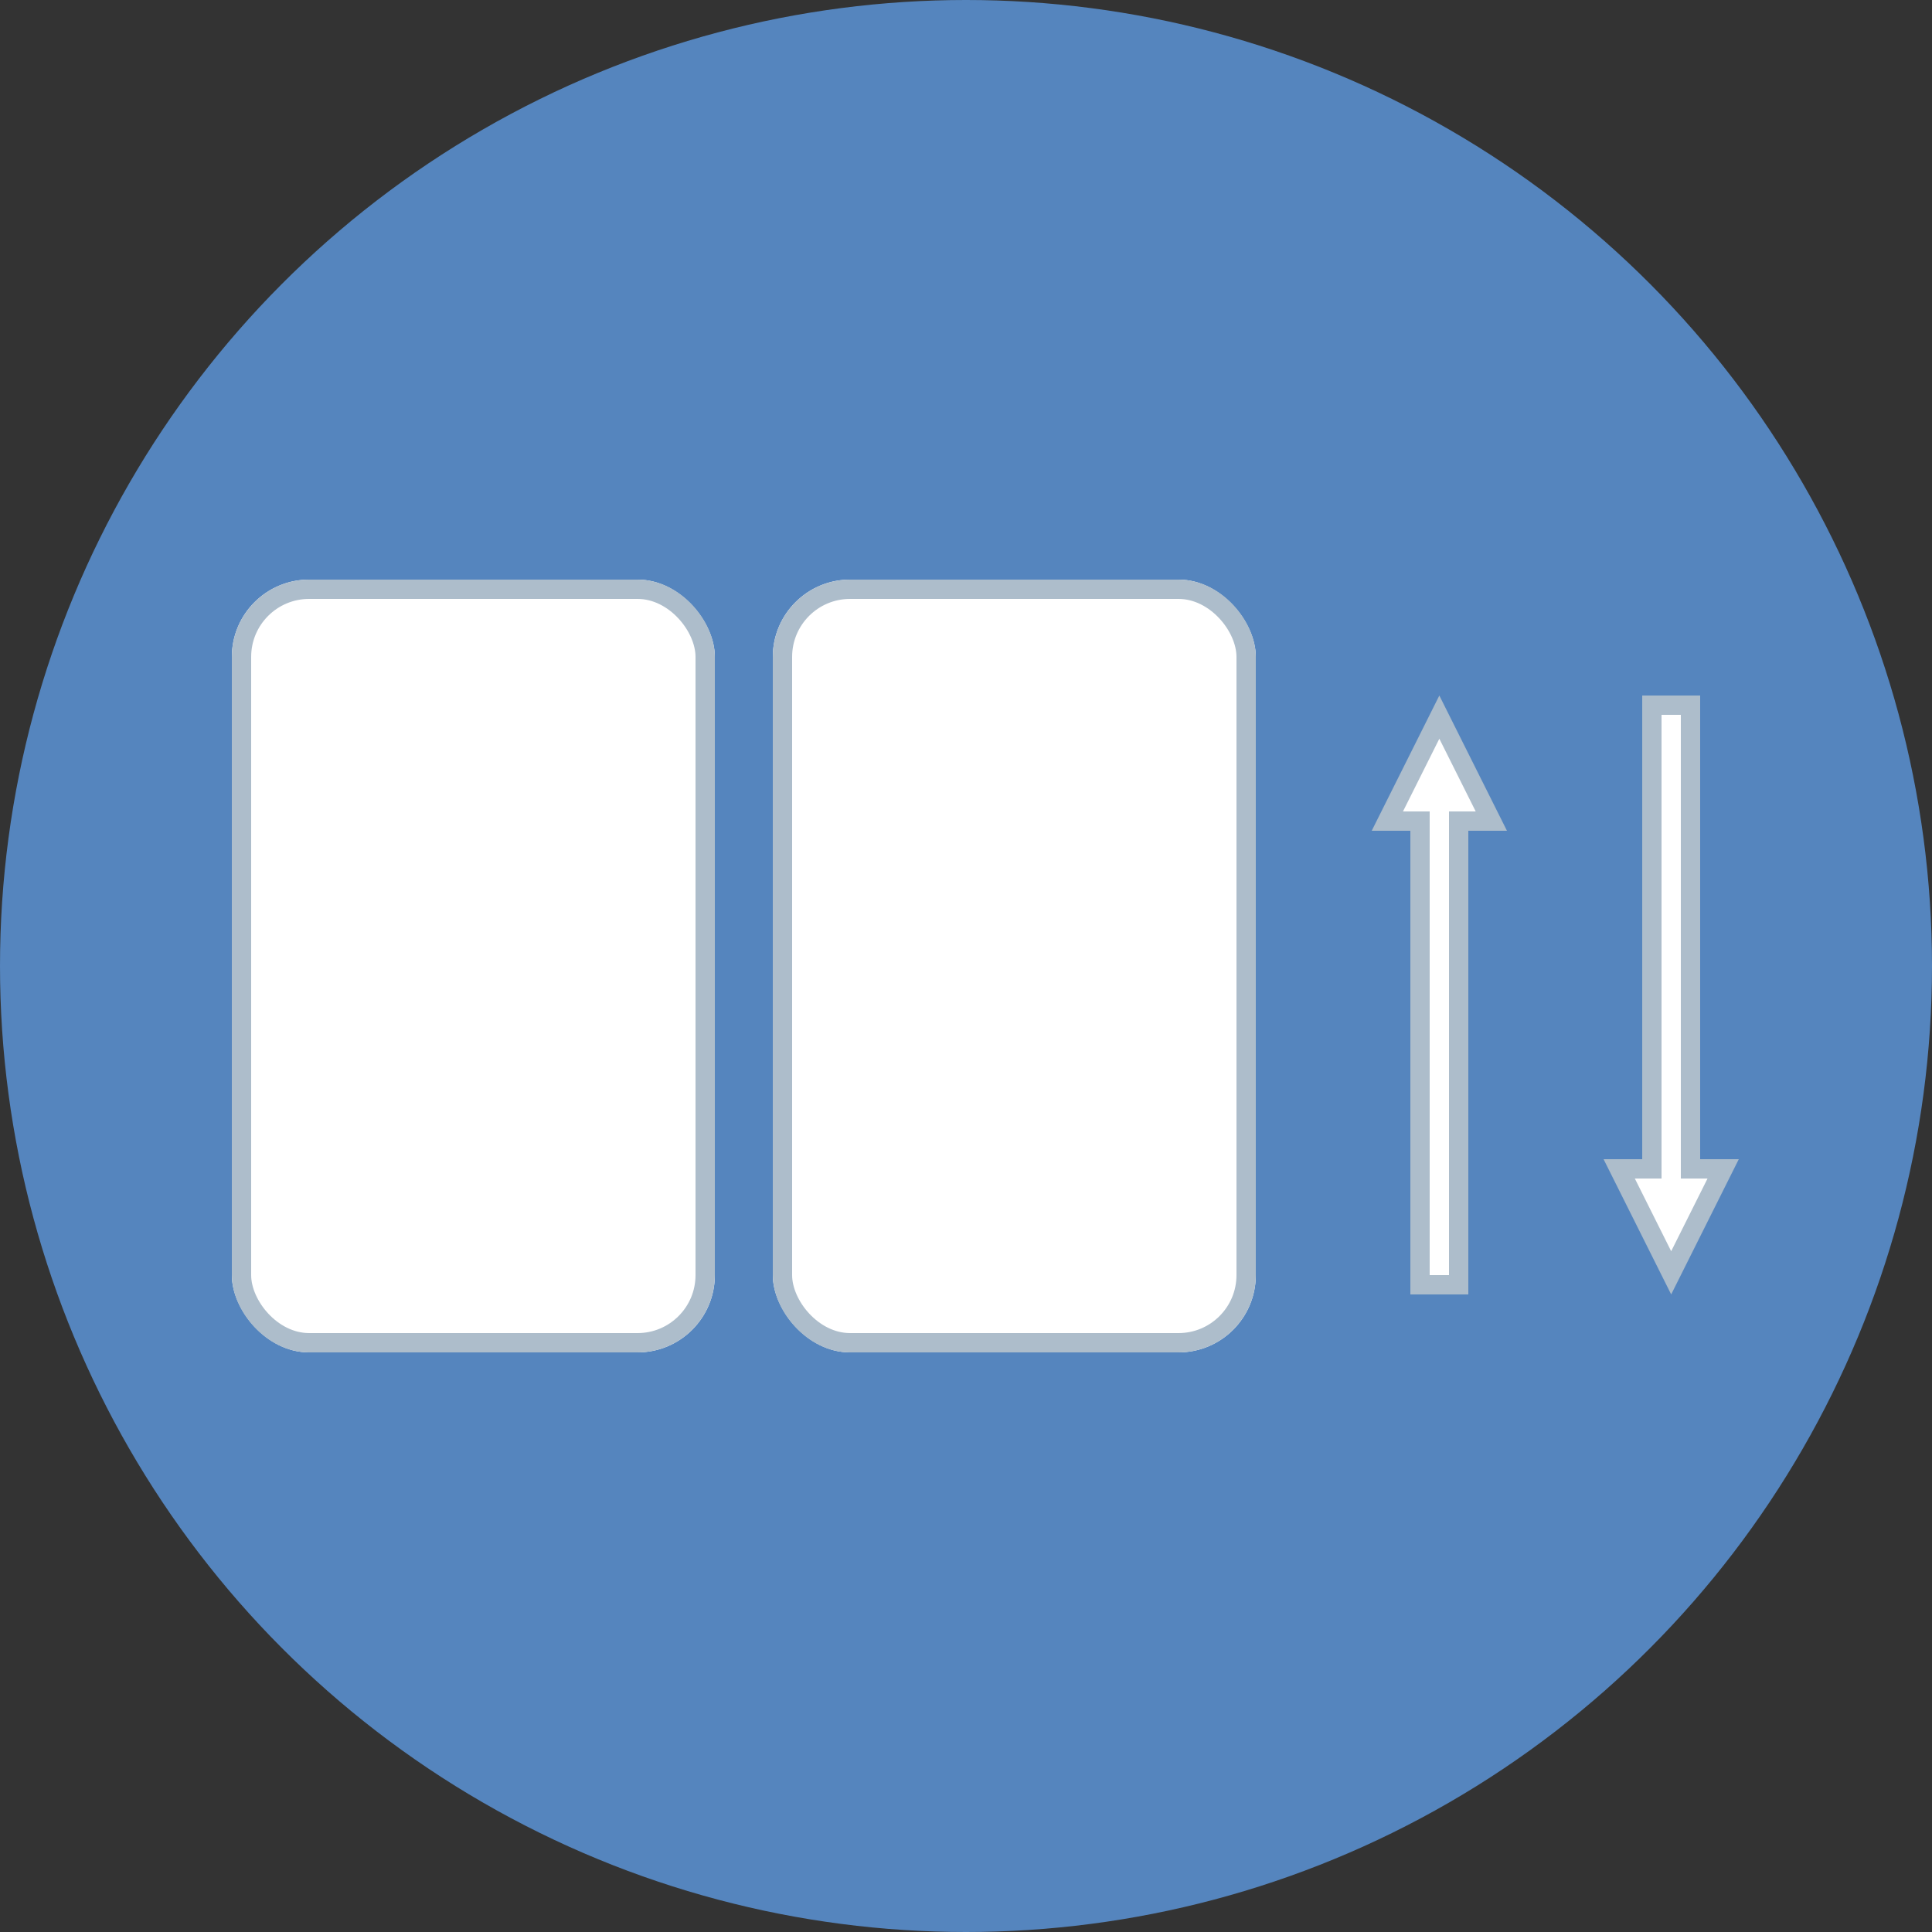 <svg xmlns="http://www.w3.org/2000/svg" width="100" height="100" viewBox="0 0 100 100">
  <rect x="0" y="0" width="100" height="100" fill="#333333" stroke="none"/>
  <g id="changecard" transform="translate(-815 -288)">
    <circle id="타원_2" data-name="타원 2" cx="50" cy="50" r="50" transform="translate(815 288)" fill="#5585be"/>
    <g id="사각형_22" data-name="사각형 22" transform="translate(827 318)" fill="#fff" stroke="#adbdcb" stroke-width="1">
      <rect width="25" height="40" rx="4" stroke="none"/>
      <rect x="0.5" y="0.5" width="24" height="39" rx="3.5" fill="none"/>
    </g>
    <g id="사각형_23" data-name="사각형 23" transform="translate(855 318)" fill="#fff" stroke="#adbdcb" stroke-width="1">
      <rect width="25" height="40" rx="4" stroke="none"/>
      <rect x="0.5" y="0.5" width="24" height="39" rx="3.5" fill="none"/>
    </g>
    <g id="합치기_3" data-name="합치기 3" transform="translate(4866 -949)" fill="#fff">
      <path d="M -3975.5 1303.5 L -3977.5 1303.5 L -3977.5 1280 L -3977.5 1279.5 L -3978 1279.5 L -3979.191 1279.5 L -3976.5 1274.118 L -3973.809 1279.5 L -3975 1279.5 L -3975.5 1279.5 L -3975.5 1280 L -3975.5 1303.5 Z" stroke="none"/>
      <path d="M -3976 1303 L -3976 1280 L -3976 1279 L -3975 1279 L -3974.618 1279 L -3976.5 1275.236 L -3978.382 1279 L -3978 1279 L -3977 1279 L -3977 1280 L -3977 1303 L -3976 1303 M -3975 1304 L -3978 1304 L -3978 1280 L -3980 1280 L -3976.5 1273 L -3973 1280 L -3975 1280 L -3975 1304 Z" stroke="none" fill="#adbdcb"/>
    </g>
    <g id="합치기_4" data-name="합치기 4" transform="translate(898 324)" fill="#fff">
      <path d="M 3.5 29.881 L 0.809 24.499 L 2.001 24.499 L 2.501 24.499 L 2.501 23.999 L 2.501 0.5 L 4.5 0.5 L 4.5 23.999 L 4.5 24.499 L 5 24.499 L 6.191 24.499 L 3.5 29.881 Z" stroke="none"/>
      <path d="M 3.001 1 L 3.001 23.999 L 3.001 24.999 L 2.001 24.999 L 1.618 24.999 L 3.5 28.763 L 5.382 24.999 L 5 24.999 L 4 24.999 L 4 23.999 L 4 1 L 3.001 1 M 2.001 3.814697265625e-06 L 5 3.814697265625e-06 L 5 23.999 L 7 23.999 L 3.5 30.999 L 0 23.999 L 2.001 23.999 L 2.001 3.814697265625e-06 Z" stroke="none" fill="#adbdcb"/>
    </g>
  </g>
</svg>
